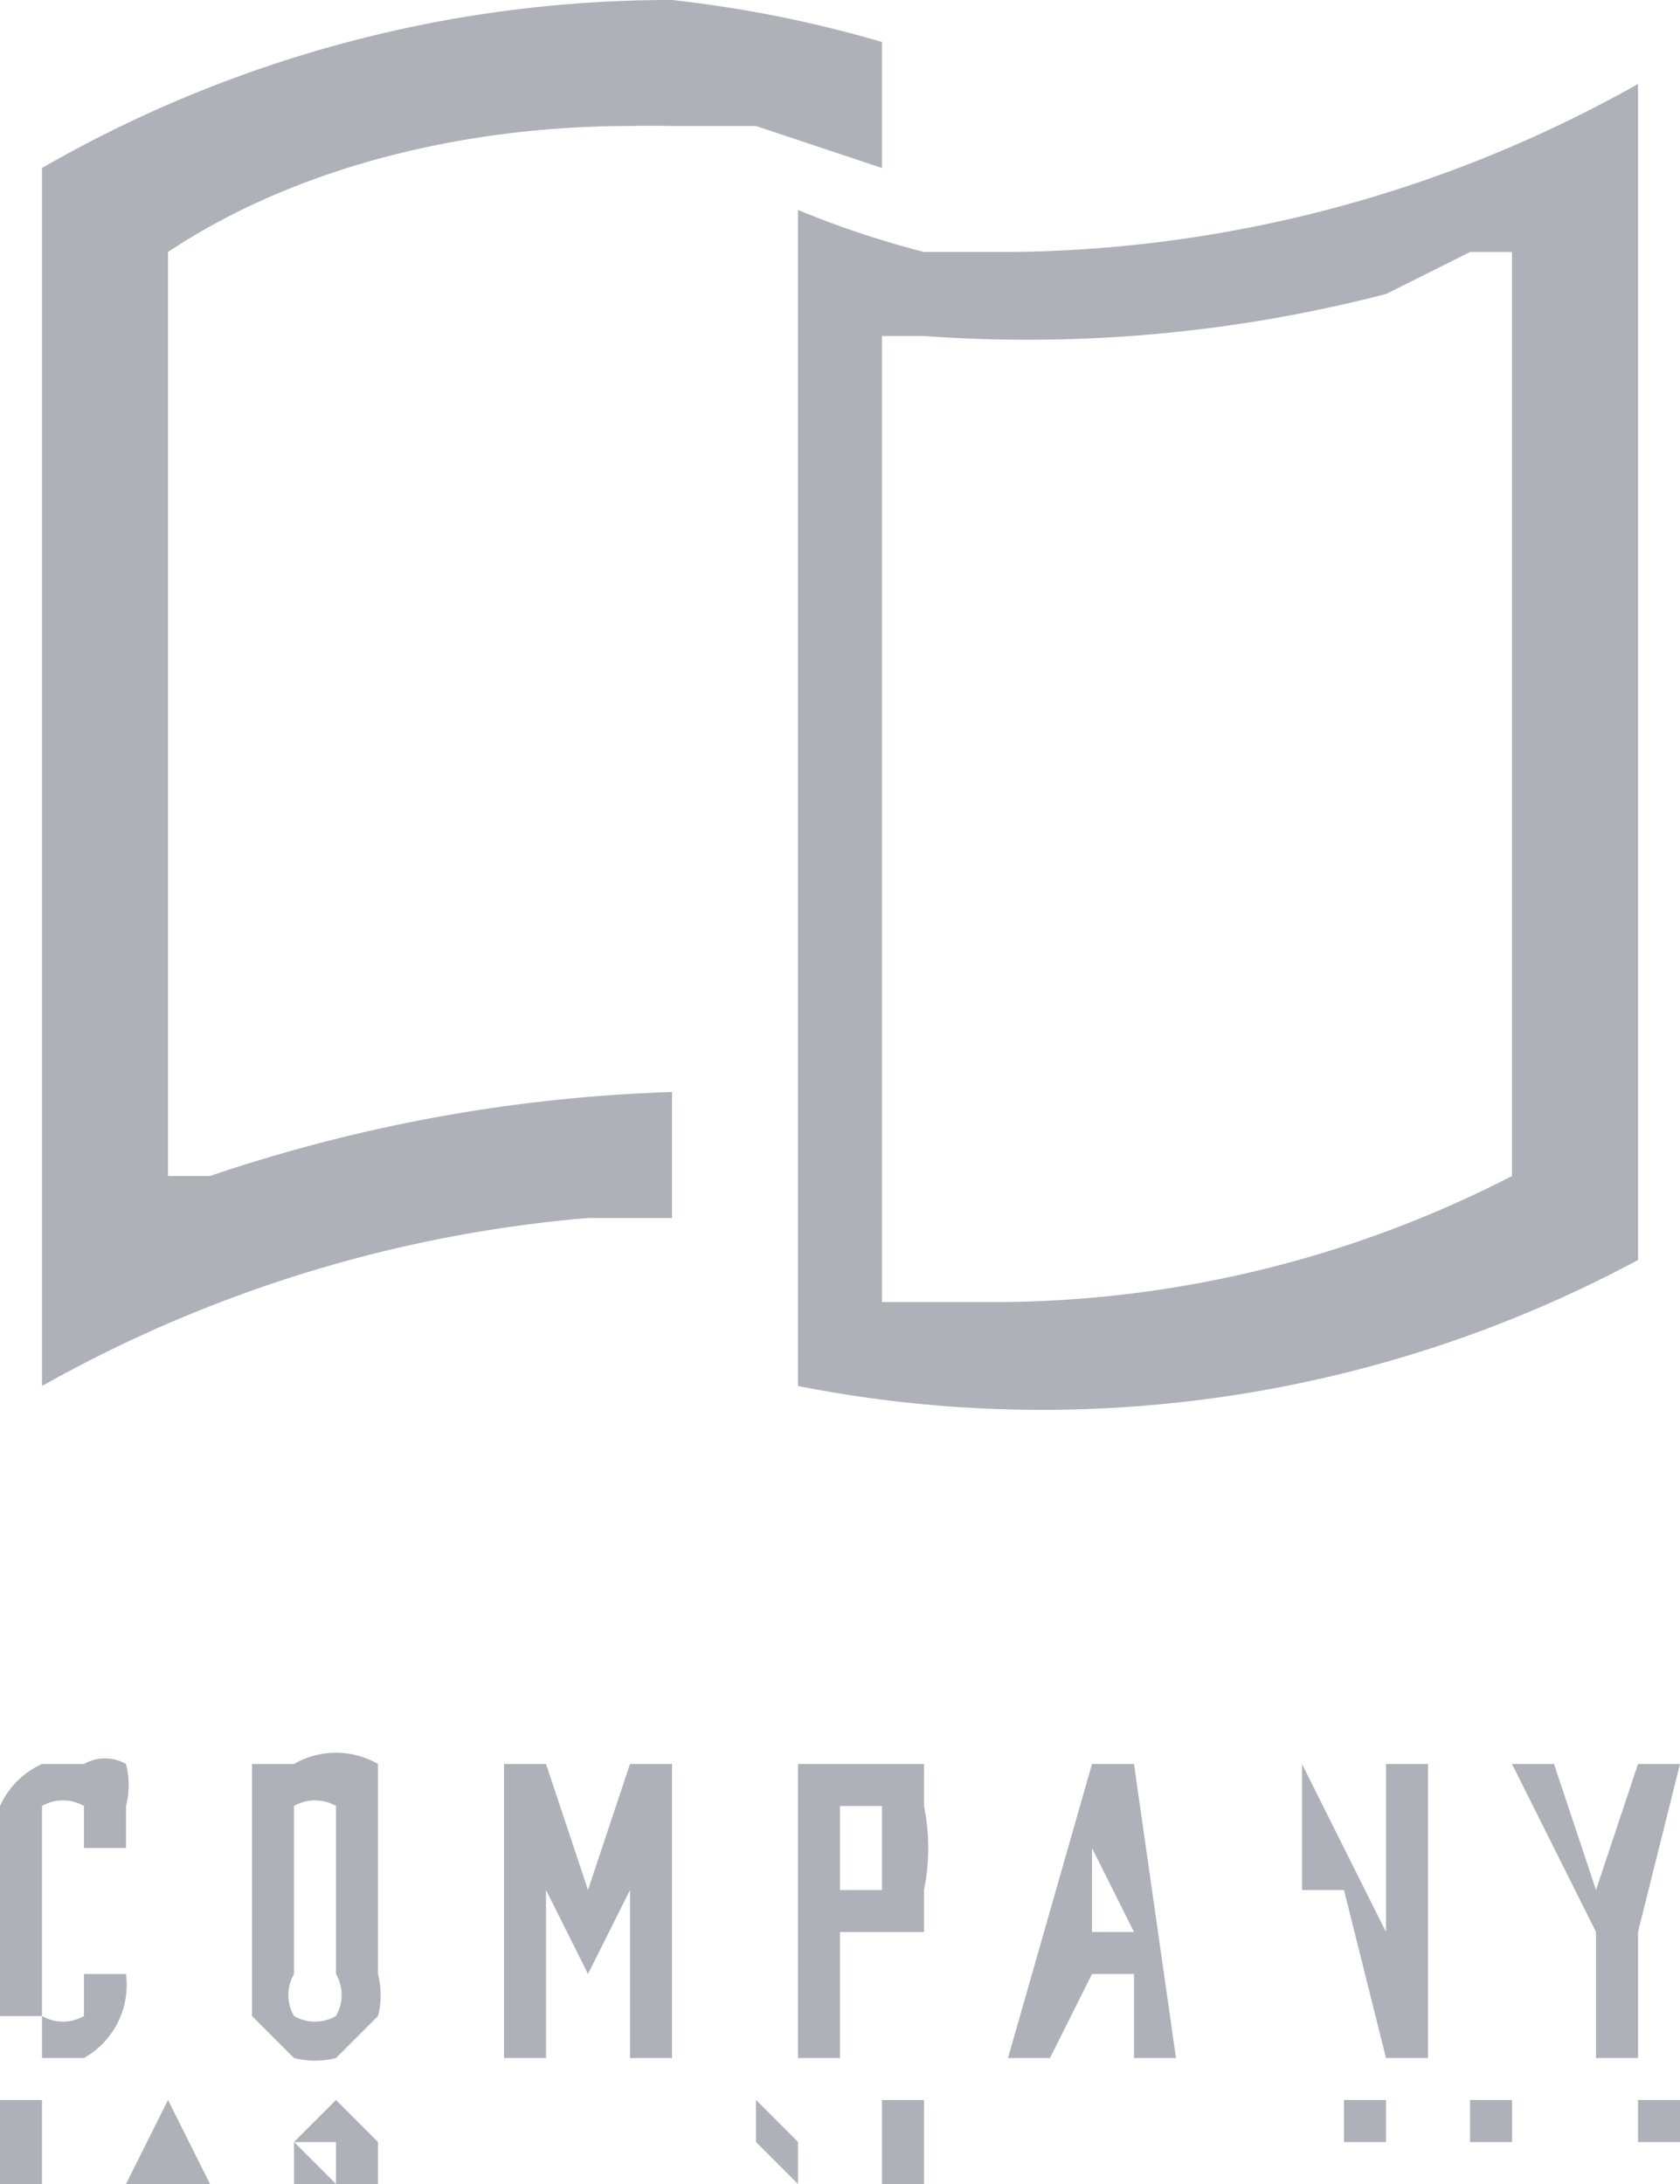 <svg width="40" height="52" fill="none" xmlns="http://www.w3.org/2000/svg"><path fill-rule="evenodd" clip-rule="evenodd" d="M17 3h-1a24 24 0 0 0-1 0C11 3 7 4 4 6v22h1a38 38 0 0 1 11-2v3h-2a32 32 0 0 0-13 4V4a30 30 0 0 1 15-4 29 29 0 0 1 5 1v3l-3-1h-1Zm5 3h2a31 31 0 0 0 15-4v28a30 30 0 0 1-20 3V5a23 23 0 0 0 3 1Zm14 0h-1l-2 1a34 34 0 0 1-11 1h-1v23h3a27 27 0 0 0 12-3V6Z" fill="#AFB1B8"/><path d="M3 42a1 1 0 0 0-1 0H1a2 2 0 0 0-1 1v5h1v1h1a2 2 0 0 0 1-2H2v1a1 1 0 0 1-1 0v-5a1 1 0 0 1 1 0v1h1v-1a2 2 0 0 0 0-1ZM9 42a2 2 0 0 0-2 0H6v6l1 1a2 2 0 0 0 1 0l1-1a2 2 0 0 0 0-1v-5Zm-1 5a1 1 0 0 1 0 1 1 1 0 0 1-1 0 1 1 0 0 1 0-1v-4a1 1 0 0 1 1 0v4ZM16 49v-7h-1l-1 3-1-3h-1v7h1v-4l1 2 1-2v4h1ZM22 42h-3v7h1v-3h2v-1a5 5 0 0 0 0-2v-1Zm-1 2v1h-1v-2h1v1ZM27 42h-1l-2 7h1l1-2h1v2h1l-1-7Zm-1 4v-2l1 2h-1ZM33 46l-2-4v7-4h1l1 4h1v-7h-1v4ZM39 42l-1 3-1-3h-1l2 4v3h1v-3l1-4h-1ZM0 51v1h1v-2H0v1ZM4 50l-1 2h2l-1-2Zm0 1ZM8 51v1l-1-1h2l-1-1-1 1v1a1 1 0 0 0 1 0h1v-1H8ZM12 50v2h1-1v-2ZM15 50v2-2ZM19 51l-1-1v2-1l1 1v-2 1ZM22 51v-1h-1v2h2-1v-1ZM29 51h-1v-1 2-1h1v1-2 1ZM32 51h1-1 1v-1h-1v2h1-1v-1ZM36 51v-1h-1v2-1h1v1h1-1v-1Zm0 0h-1 1ZM39 51h1-1 1v-1h-1v2h1-1v-1Z" fill="#AFB1B8"/></svg>